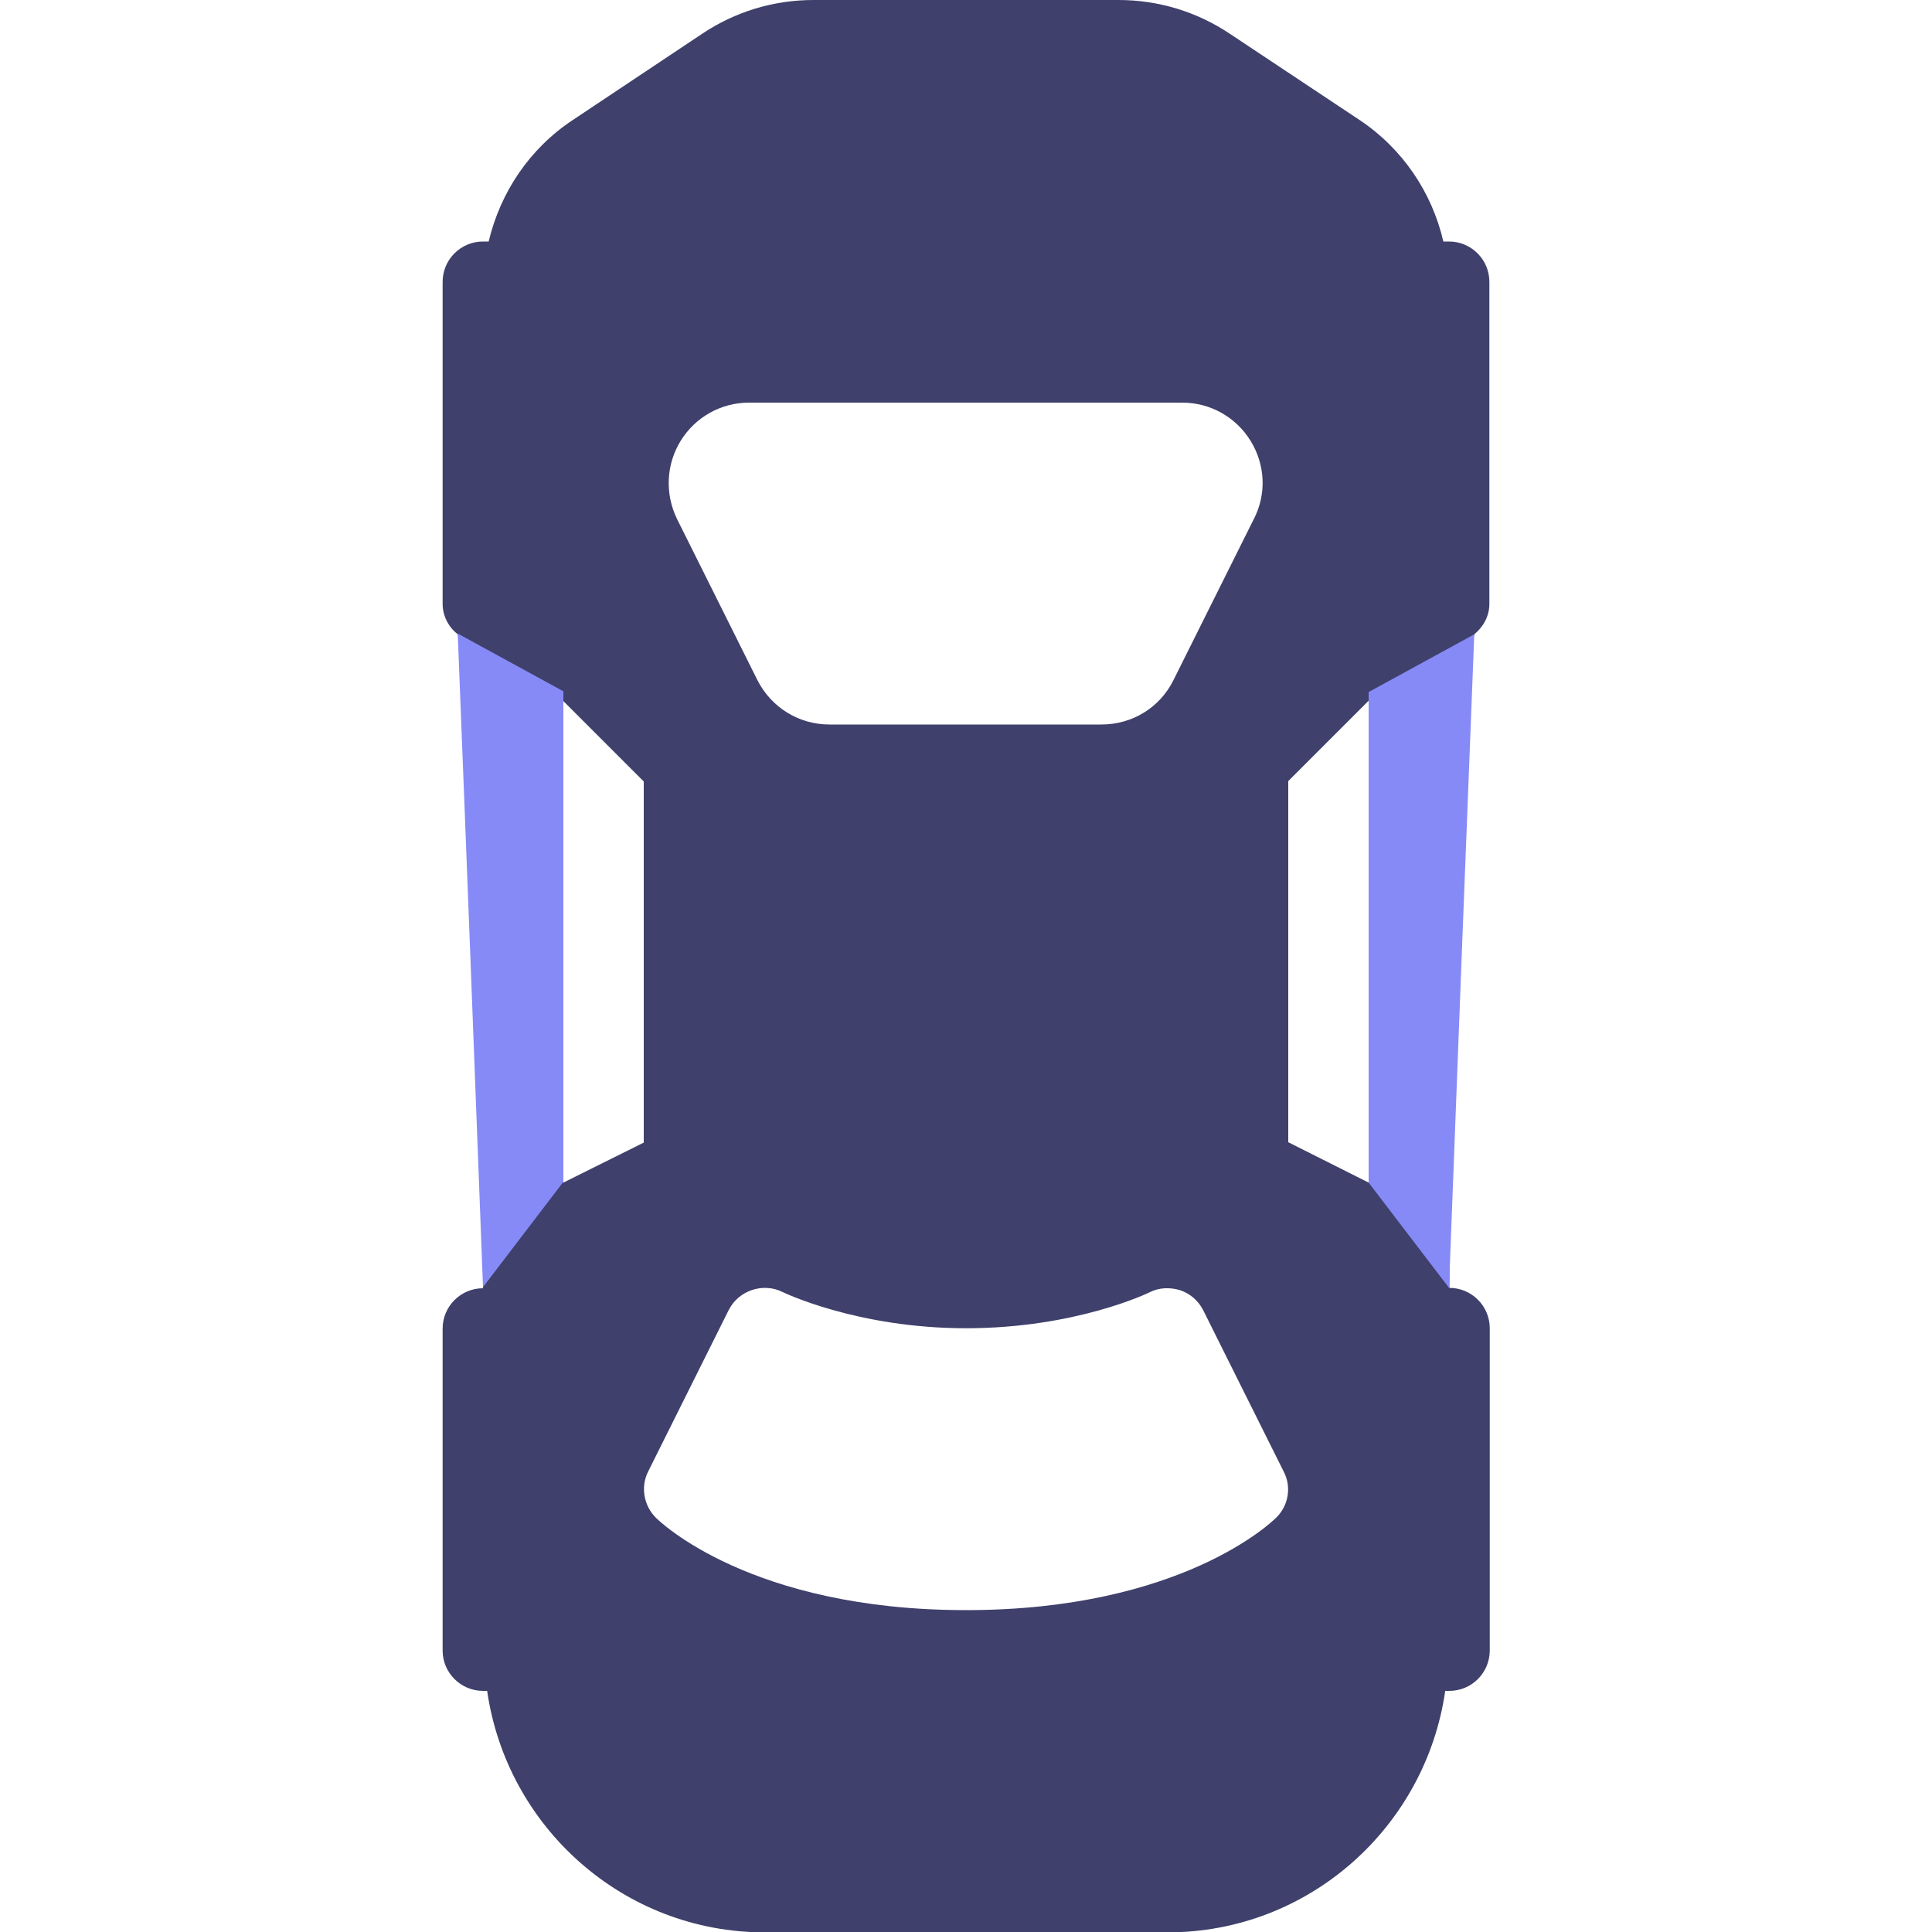 <svg enable-background="new 0 0 512 512" viewBox="0 0 512 512" xmlns="http://www.w3.org/2000/svg"><path d="m390.7 168.1c2.4-2 4-4.8 4-8.1v-85.3c0-5.9-4.8-10.7-10.7-10.7h-1.5c-3-13-10.8-24.6-22.2-32.2l-34.3-22.8c-8.8-5.9-19-9-29.6-9h-80.8c-10.6 0-20.8 3.1-29.6 9l-34.2 22.8c-11.5 7.6-19.2 19.2-22.3 32.2h-1.5c-5.9 0-10.7 4.8-10.7 10.7v85.3c0 3.3 1.6 6.2 4 8.1 2.2 10.1 4.4 20.2 6.7 30.4v132.2 10.7c-5.9 0-10.7 4.8-10.7 10.7v85.3c0 5.9 4.8 10.7 10.7 10.7h1.1c5.2 36.1 36.1 64 73.6 64h106.7c37.5 0 68.4-27.9 73.6-64h1.1c5.9 0 10.7-4.8 10.7-10.7v-85.4c0-5.9-4.8-10.7-10.7-10.7v-10.7-132.1c2.1-10.1 4.3-20.2 6.6-30.4zm-210.3-51.3c3.9-6.3 10.7-10.1 18.1-10.1h114.8c7.4 0 14.2 3.8 18.1 10.1s4.3 14.1.9 20.7l-21.3 42.7c-3.6 7.3-10.9 11.8-19.1 11.8h-72.1c-8.1 0-15.4-4.5-19.1-11.8l-21.3-42.7c-3.2-6.6-2.9-14.4 1-20.7zm-31.1 196.6v-127.6l21.3 21.3v95.7zm188.9 88.8c-1 1-25.1 24.5-82.2 24.5s-81.2-23.5-82.2-24.5c-3.2-3.2-4.1-8.2-2-12.3l21.3-42.7c2.6-5.2 9.1-7.4 14.3-4.8.2.1 19.8 9.6 48.6 9.6 29.1 0 48.4-9.4 48.6-9.5 2.5-1.3 5.4-1.4 8.1-.6 2.7.9 4.9 2.8 6.2 5.4l21.3 42.7c2.1 4 1.3 9-2 12.2zm24.5-88.8-21.3-10.7v-95.7l21.3-21.3z" fill="#3f406b"/><g fill="#868af7"><path d="m384 341.3c-7.1-9.3-14.2-18.6-21.3-27.9v-130c9.3-5.1 18.7-10.2 28-15.3-2.3 57.8-4.5 115.5-6.7 173.2z"/><path d="m128 341.1c7.1-9.3 14.2-18.6 21.3-27.9v-130c-9.3-5.1-18.7-10.2-28-15.3 2.3 57.7 4.5 115.5 6.7 173.2z"/></g></svg>
